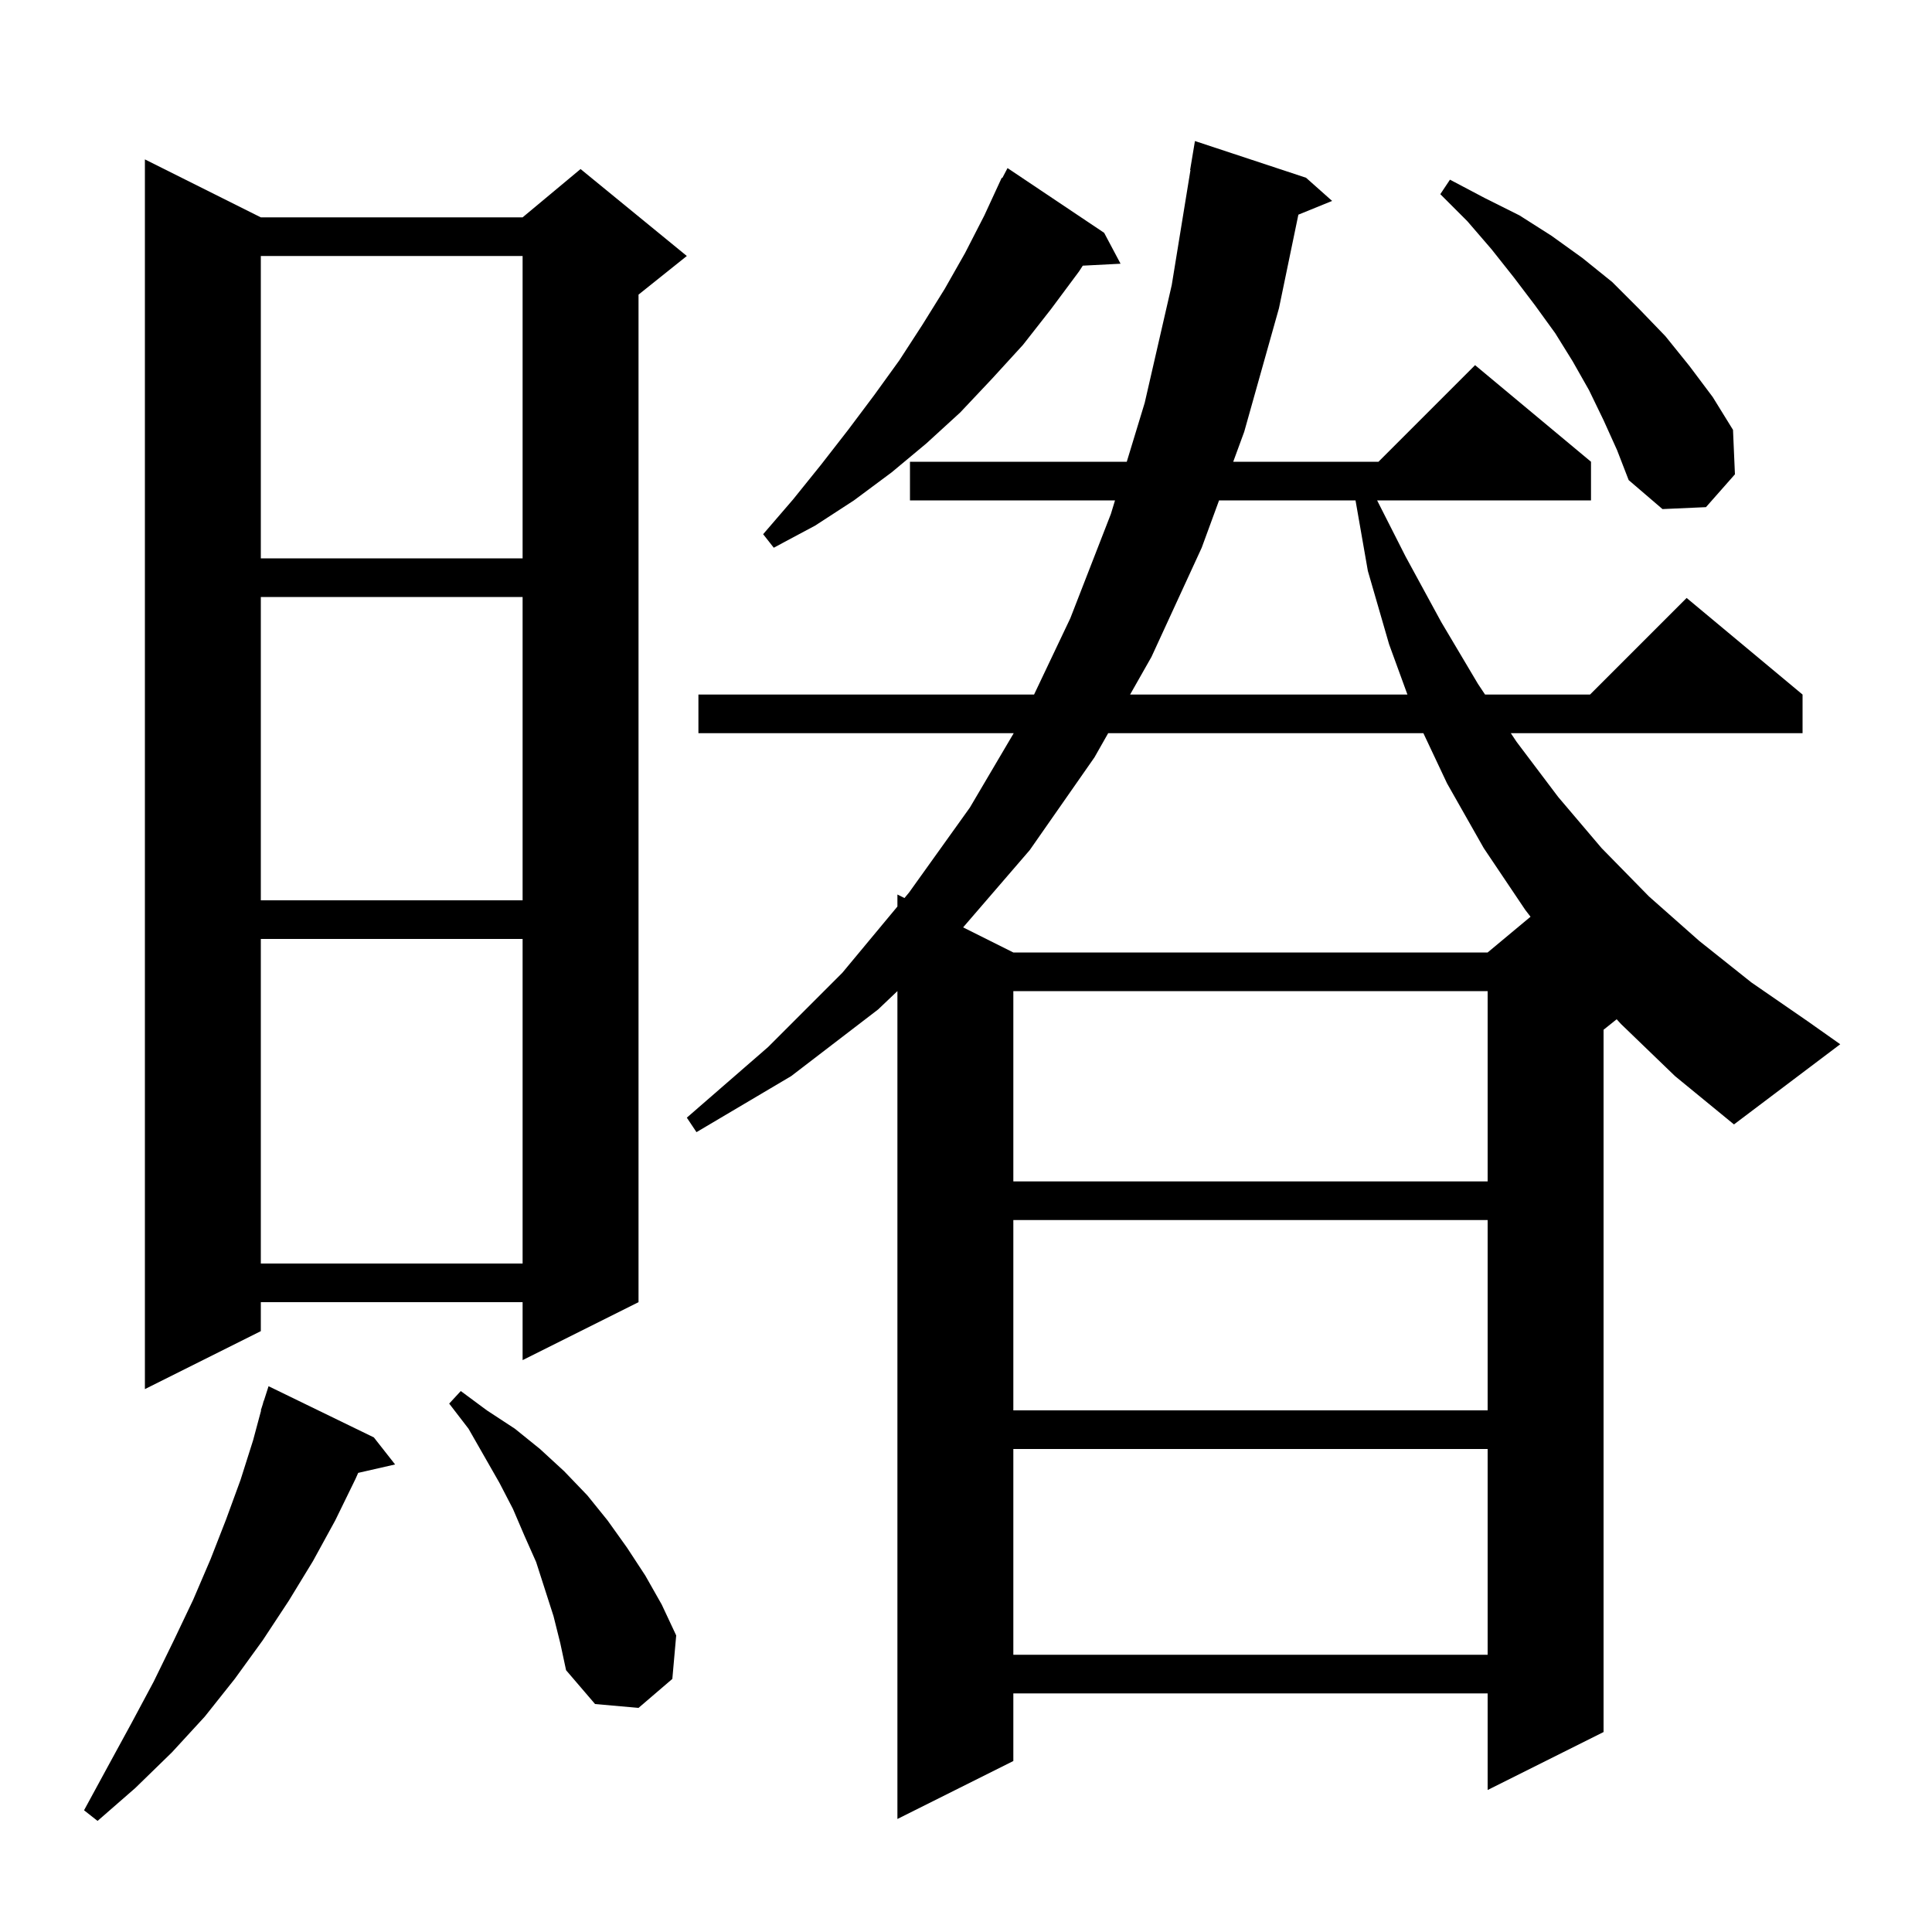<svg xmlns="http://www.w3.org/2000/svg" xmlns:xlink="http://www.w3.org/1999/xlink" version="1.1" baseProfile="full" viewBox="0 0 200 200" width="200" height="200">
<g fill="black">
<path d="M 38.7 148.8 L 40.9 151.6 L 37.078 152.472 L 36.8 153.1 L 34.7 157.4 L 32.4 161.6 L 29.9 165.7 L 27.2 169.8 L 24.3 173.8 L 21.2 177.7 L 17.8 181.4 L 14.0 185.1 L 10.1 188.5 L 8.7 187.4 L 11.2 182.8 L 13.6 178.4 L 15.9 174.1 L 18.0 169.8 L 20.0 165.6 L 21.8 161.4 L 23.4 157.3 L 24.9 153.2 L 26.2 149.1 L 27.03 146.007 L 27.0 146.0 L 27.196 145.387 L 27.3 145.0 L 27.318 145.006 L 27.8 143.5 Z M 57.3 167.3 L 55.5 161.7 L 54.3 159.0 L 53.1 156.2 L 51.7 153.5 L 48.5 147.9 L 46.5 145.3 L 47.7 144.0 L 50.4 146.0 L 53.3 147.9 L 55.9 150.0 L 58.4 152.3 L 60.8 154.8 L 62.9 157.4 L 64.9 160.2 L 66.8 163.1 L 68.5 166.1 L 70.0 169.3 L 69.6 173.8 L 66.1 176.8 L 61.6 176.4 L 58.6 172.9 L 58.0 170.1 Z M 104.9 150.0 L 104.9 171.3 L 154.0 171.3 L 154.0 150.0 Z M 104.9 126.3 L 104.9 146.0 L 154.0 146.0 L 154.0 126.3 Z M 27.0 22.5 L 54.1 22.5 L 60.1 17.5 L 71.1 26.5 L 66.1 30.5 L 66.1 134.8 L 54.1 140.8 L 54.1 134.8 L 27.0 134.8 L 27.0 137.8 L 15.0 143.8 L 15.0 16.5 Z M 27.0 97.2 L 27.0 130.8 L 54.1 130.8 L 54.1 97.2 Z M 104.9 102.6 L 104.9 122.3 L 154.0 122.3 L 154.0 102.6 Z M 167.8 106.0 L 167.357 105.514 L 166.0 106.6 L 166.0 179.3 L 154.0 185.3 L 154.0 175.3 L 104.9 175.3 L 104.9 182.3 L 92.9 188.3 L 92.9 102.598 L 90.9 104.5 L 81.9 111.4 L 72.1 117.2 L 71.1 115.7 L 79.5 108.4 L 87.2 100.7 L 92.9 93.843 L 92.9 92.6 L 93.63 92.965 L 94.1 92.4 L 100.4 83.6 L 104.939 75.9 L 72.3 75.9 L 72.3 71.9 L 107.046 71.9 L 110.8 64.0 L 115.0 53.2 L 115.426 51.8 L 94.2 51.8 L 94.2 47.8 L 116.643 47.8 L 118.5 41.7 L 121.3 29.5 L 123.237 17.602 L 123.2 17.6 L 123.7 14.6 L 135.2 18.4 L 137.9 20.8 L 134.407 22.223 L 132.4 31.9 L 128.8 44.7 L 127.663 47.8 L 142.7 47.8 L 152.7 37.8 L 164.7 47.8 L 164.7 51.8 L 142.559 51.8 L 145.5 57.6 L 149.2 64.4 L 153.0 70.8 L 153.733 71.9 L 164.6 71.9 L 174.6 61.9 L 186.6 71.9 L 186.6 75.9 L 156.4 75.9 L 157.0 76.8 L 161.3 82.5 L 165.8 87.8 L 170.7 92.8 L 175.9 97.4 L 181.3 101.7 L 187.1 105.7 L 190.5 108.1 L 179.5 116.4 L 173.4 111.4 Z M 114.718 75.9 L 113.3 78.4 L 106.6 88.0 L 99.702 96.001 L 104.9 98.6 L 154.0 98.6 L 158.44 94.9 L 157.9 94.2 L 153.6 87.8 L 149.8 81.1 L 147.349 75.9 Z M 27.0 61.8 L 27.0 93.2 L 54.1 93.2 L 54.1 61.8 Z M 126.197 51.8 L 124.4 56.7 L 119.2 68.0 L 116.987 71.9 L 145.697 71.9 L 143.8 66.7 L 141.6 59.1 L 140.323 51.8 Z M 27.0 26.5 L 27.0 57.8 L 54.1 57.8 L 54.1 26.5 Z M 114.3 24.1 L 116.0 27.3 L 112.088 27.502 L 111.7 28.1 L 108.8 32.0 L 105.9 35.7 L 102.7 39.2 L 99.4 42.7 L 95.9 45.9 L 92.3 48.9 L 88.4 51.8 L 84.4 54.4 L 80.1 56.7 L 79.0 55.3 L 82.1 51.7 L 85.0 48.1 L 87.8 44.5 L 90.5 40.9 L 93.1 37.3 L 95.5 33.6 L 97.8 29.9 L 99.9 26.2 L 101.9 22.3 L 103.7 18.4 L 103.757 18.431 L 104.3 17.4 Z M 166.0 43.5 L 164.5 40.4 L 162.8 37.4 L 161.0 34.5 L 158.9 31.6 L 156.7 28.7 L 154.4 25.8 L 151.9 22.9 L 149.1 20.1 L 150.1 18.6 L 153.7 20.5 L 157.3 22.3 L 160.6 24.4 L 163.8 26.7 L 166.9 29.2 L 169.7 32.0 L 172.4 34.8 L 174.9 37.9 L 177.3 41.1 L 179.4 44.5 L 179.6 49.1 L 176.6 52.5 L 172.1 52.7 L 168.6 49.7 L 167.4 46.6 Z " />
</g>
</svg>
